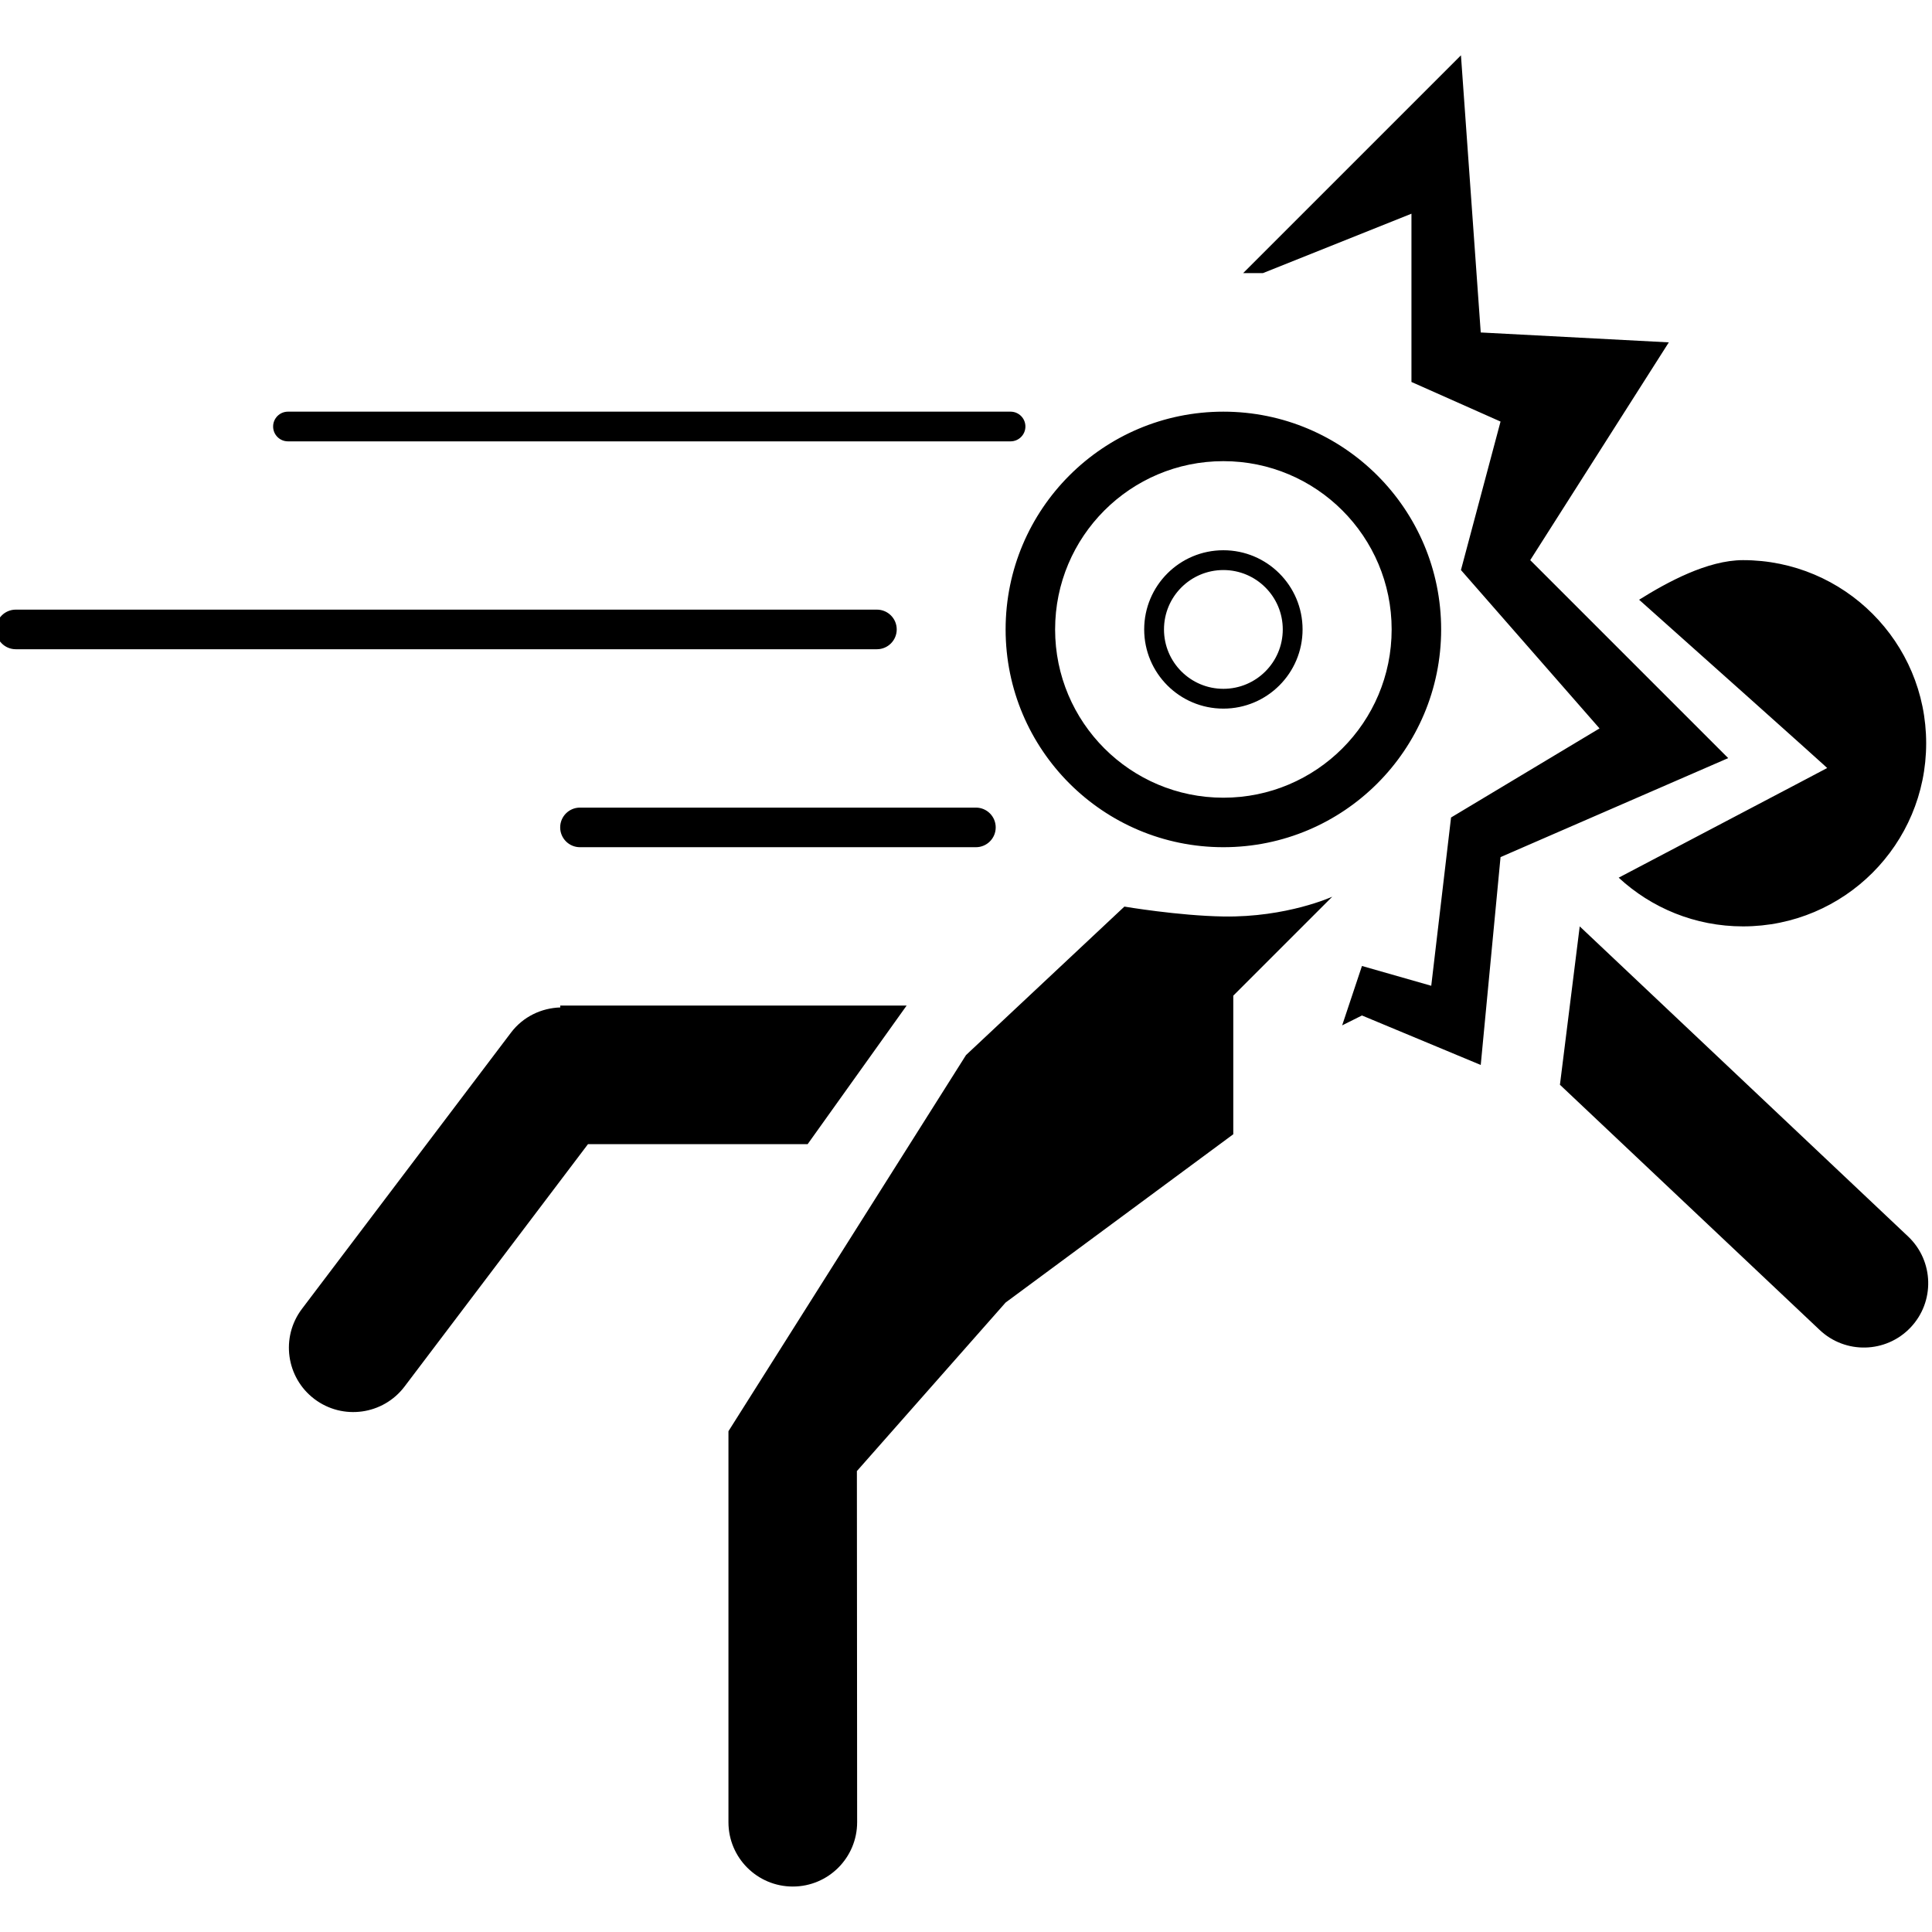 <svg xmlns="http://www.w3.org/2000/svg" xmlns:xlink="http://www.w3.org/1999/xlink" preserveAspectRatio="xMidYMid" width="196" height="196" viewBox="0 0 196 196">
  <path d="M176.831,93.981 C171.960,93.981 167.527,92.106 164.214,89.039 C185.357,77.933 185.367,77.914 185.367,77.914 C185.367,77.914 185.388,77.880 166.287,60.843 C169.138,59.061 173.222,56.826 176.831,56.826 C187.092,56.826 195.409,65.143 195.409,75.403 C195.409,85.664 187.092,93.981 176.831,93.981 ZM175.325,76.910 L152.229,86.952 L150.220,108.040 L138.170,103.019 L136.161,104.023 L138.170,97.998 L145.199,100.006 L147.208,82.935 L162.271,73.897 L148.212,57.830 L152.229,42.767 L143.191,38.750 L143.191,21.679 L128.128,27.704 L126.119,27.704 L148.212,5.612 L150.220,33.729 L169.300,34.733 L155.241,56.826 L175.325,76.910 ZM146.203,63.855 C146.203,76.056 136.312,85.948 124.111,85.948 C111.910,85.948 102.019,76.056 102.019,63.855 C102.019,51.654 111.910,41.763 124.111,41.763 C136.312,41.763 146.203,51.654 146.203,63.855 ZM124.111,46.784 C114.683,46.784 107.040,54.427 107.040,63.855 C107.040,73.283 114.683,80.927 124.111,80.927 C133.539,80.927 141.182,73.283 141.182,63.855 C141.182,54.427 133.539,46.784 124.111,46.784 ZM124.111,71.889 C119.674,71.889 116.077,68.292 116.077,63.855 C116.077,59.418 119.674,55.822 124.111,55.822 C128.548,55.822 132.145,59.418 132.145,63.855 C132.145,68.292 128.548,71.889 124.111,71.889 ZM124.111,57.830 C120.783,57.830 118.086,60.527 118.086,63.855 C118.086,67.183 120.783,69.880 124.111,69.880 C127.439,69.880 130.136,67.183 130.136,63.855 C130.136,60.527 127.439,57.830 124.111,57.830 ZM102.521,44.775 L29.214,44.775 C28.382,44.775 27.708,44.101 27.708,43.269 C27.708,42.437 28.382,41.763 29.214,41.763 L102.521,41.763 C103.353,41.763 104.027,42.437 104.027,43.269 C104.027,44.101 103.353,44.775 102.521,44.775 ZM90.972,63.855 C90.972,64.964 90.073,65.864 88.964,65.864 L1.599,65.864 C0.489,65.864 -0.410,64.964 -0.410,63.855 C-0.410,62.746 0.489,61.847 1.599,61.847 L88.964,61.847 C90.073,61.847 90.972,62.746 90.972,63.855 ZM51.840,104.759 C53.079,103.123 54.940,102.264 56.843,102.204 L56.830,102.015 L91.977,102.015 L81.935,116.073 L59.650,116.073 L41.041,140.664 C38.866,143.538 34.772,144.105 31.897,141.930 C29.023,139.754 28.456,135.661 30.631,132.786 L51.840,104.759 ZM58.838,85.948 C57.729,85.948 56.830,85.048 56.830,83.939 C56.830,82.830 57.729,81.931 58.838,81.931 L99.006,81.931 C100.115,81.931 101.014,82.830 101.014,83.939 C101.014,85.048 100.115,85.948 99.006,85.948 L58.838,85.948 ZM114.069,91.973 C114.069,91.973 119.533,92.902 124.111,92.977 C130.556,93.082 135.157,90.969 135.157,90.969 L125.115,101.011 L125.115,115.069 L102.019,132.141 L86.956,149.212 L86.931,149.222 L86.956,184.861 C86.956,188.466 84.033,191.388 80.428,191.388 C76.823,191.388 73.901,188.466 73.901,184.861 L73.901,145.195 L98.002,107.036 L114.069,91.973 ZM193.592,125.455 C196.202,127.941 196.302,132.073 193.816,134.683 C191.329,137.293 187.197,137.394 184.587,134.907 L158.254,110.048 L160.262,93.981 L193.592,125.455 Z"/>
</svg>
